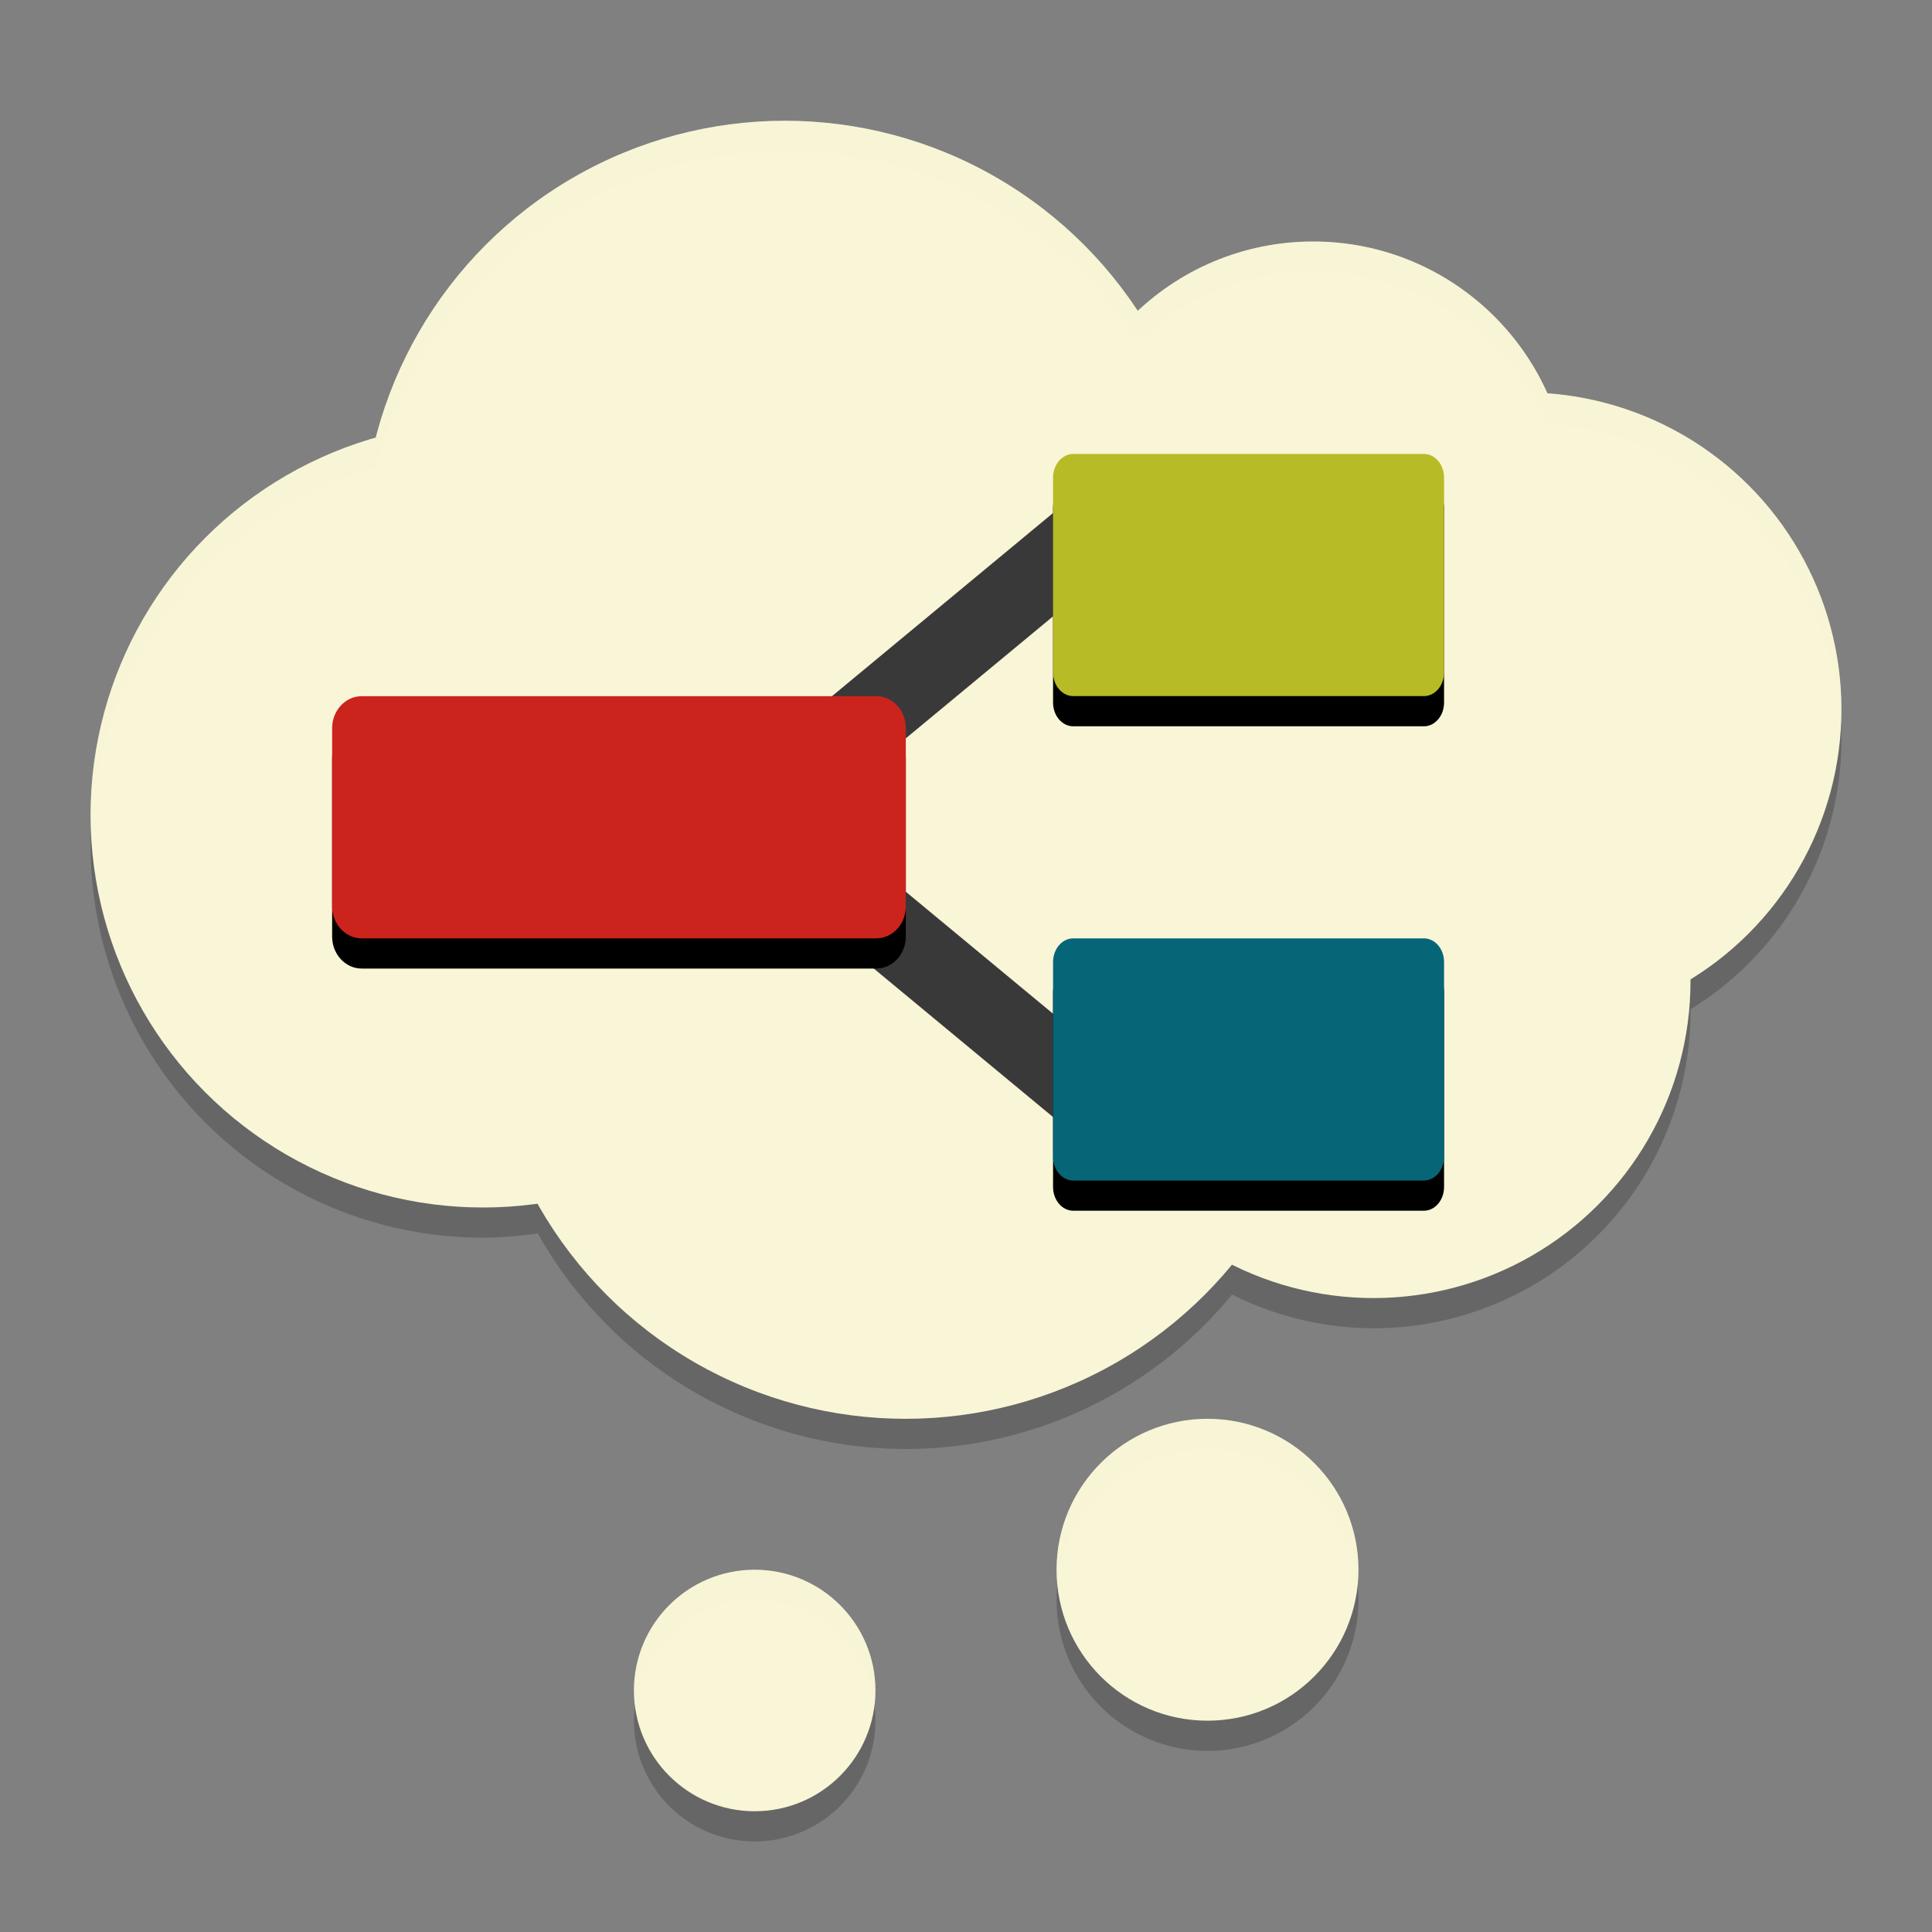 <svg xmlns="http://www.w3.org/2000/svg" xmlns:xlink="http://www.w3.org/1999/xlink" width="64" height="64">
    <rect width="100%" height="100%" fill="#808080" stroke="none"/>
    <defs>
        <path id="a" d="M490.72 139.23c4.1 0 7.42 3.32 7.42 7.42v60.83c0 4.1-3.32 7.42-7.42 7.42H361.65c-4.1 0-7.43-3.32-7.43-7.42v-60.83c0-4.1 3.33-7.42 7.43-7.42h129.07z"/>
        <path id="b" d="M297.34 214.9c5.52 0 10 4.48 10 10v55.68c0 5.52-4.48 10-10 10H123.42c-5.52 0-10-4.48-10-10V224.9c0-5.52 4.48-10 10-10h173.92z"/>
        <path id="c" d="M490.72 290.58c4.1 0 7.42 3.32 7.42 7.42v60.83c0 4.1-3.32 7.43-7.42 7.43H361.65c-4.1 0-7.43-3.33-7.43-7.43V298c0-4.1 3.33-7.42 7.43-7.42h129.07z"/>
    </defs>
    <path d="M26 5a14 14 0 0 0-13.535 10.494A13 13 0 0 0 3 28a13 13 0 0 0 13 13 13 13 0 0 0 1.814-.143A14 14 0 0 0 30 48a14 14 0 0 0 10.813-5.117A10.5 10.5 0 0 0 45.5 44 10.5 10.5 0 0 0 56 33.5a10.5 10.5 0 0 0-.002-.063A10.5 10.5 0 0 0 61 24.5a10.5 10.5 0 0 0-9.748-10.463A8.5 8.5 0 0 0 43.5 9a8.5 8.5 0 0 0-5.813 2.305A14 14 0 0 0 26 5zm14 43a5 5 0 0 0-5 5 5 5 0 0 0 5 5 5 5 0 0 0 5-5 5 5 0 0 0-5-5zm-15 5a4 4 0 0 0-4 4 4 4 0 0 0 4 4 4 4 0 0 0 4-4 4 4 0 0 0-4-4z" opacity=".2"/>
    <ellipse cx="36.614" cy="21.114" rx="7.25" ry="7.25" fill="#F9F5D7"/>
    <circle cx="26" cy="18" r="14" fill="#F9F5D7"/>
    <circle cx="43.5" cy="16.5" r="8.5" fill="#F9F5D7"/>
    <circle cx="16" cy="27" r="13" fill="#F9F5D7"/>
    <circle cx="50.5" cy="23.5" r="10.5" fill="#F9F5D7"/>
    <circle cx="45.5" cy="32.5" r="10.5" fill="#F9F5D7"/>
    <circle cx="30" cy="33" r="14" fill="#F9F5D7"/>
    <use width="100%" height="100%" transform="matrix(.09 0 0 .106 3.004 1.28)" xlink:href="#a" opacity=".1"/>
    <path d="M26.727 25.464l9.228-7.646" fill="none" stroke="#3A393A" stroke-width="2.636"/>
    <use width="100%" height="100%" transform="matrix(.09 0 0 .106 3.004 .28)" xlink:href="#a" fill="#B7BB25"/>
    <path d="M26.727 28.535l9.228 7.645" fill="none" stroke="#3A393A" stroke-width="2.636"/>
    <use width="100%" height="100%" transform="matrix(.098 0 0 .106 -.113 1.283)" xlink:href="#b" opacity=".1"/>
    <use width="100%" height="100%" transform="matrix(.098 0 0 .106 -.113 .283)" xlink:href="#b" fill="#CB241D"/>
    <use width="100%" height="100%" transform="matrix(.09 0 0 .106 3.004 1.283)" xlink:href="#c" opacity=".1"/>
    <use width="100%" height="100%" transform="matrix(.09 0 0 .106 3.004 .283)" xlink:href="#c" fill="#066678"/>
    <circle cx="40" cy="52" r="5" fill="#F9F5D7"/>
    <circle cx="25" cy="56" r="4" fill="#F9F5D7"/>
    <path d="M26 4a14 14 0 0 0-13.535 10.494A13 13 0 0 0 3 27a13 13 0 0 0 .023.488 13 13 0 0 1 9.442-11.994A14 14 0 0 1 26 5a14 14 0 0 1 11.688 6.305A8.5 8.5 0 0 1 43.5 9a8.5 8.5 0 0 1 7.752 5.037 10.5 10.5 0 0 1 9.725 9.983A10.5 10.5 0 0 0 61 23.5a10.5 10.5 0 0 0-9.748-10.463A8.5 8.5 0 0 0 43.5 8a8.5 8.5 0 0 0-5.813 2.305A14 14 0 0 0 26 4zm14 43a5 5 0 0 0-5 5 5 5 0 0 0 .027.516A5 5 0 0 1 40 48a5 5 0 0 1 4.973 4.484A5 5 0 0 0 45 52a5 5 0 0 0-5-5zm-15 5a4 4 0 0 0-4 4 4 4 0 0 0 .035.506A4 4 0 0 1 25 53a4 4 0 0 1 3.965 3.494A4 4 0 0 0 29 56a4 4 0 0 0-4-4z" opacity=".2" fill="#F9F5D7"/>
</svg>
